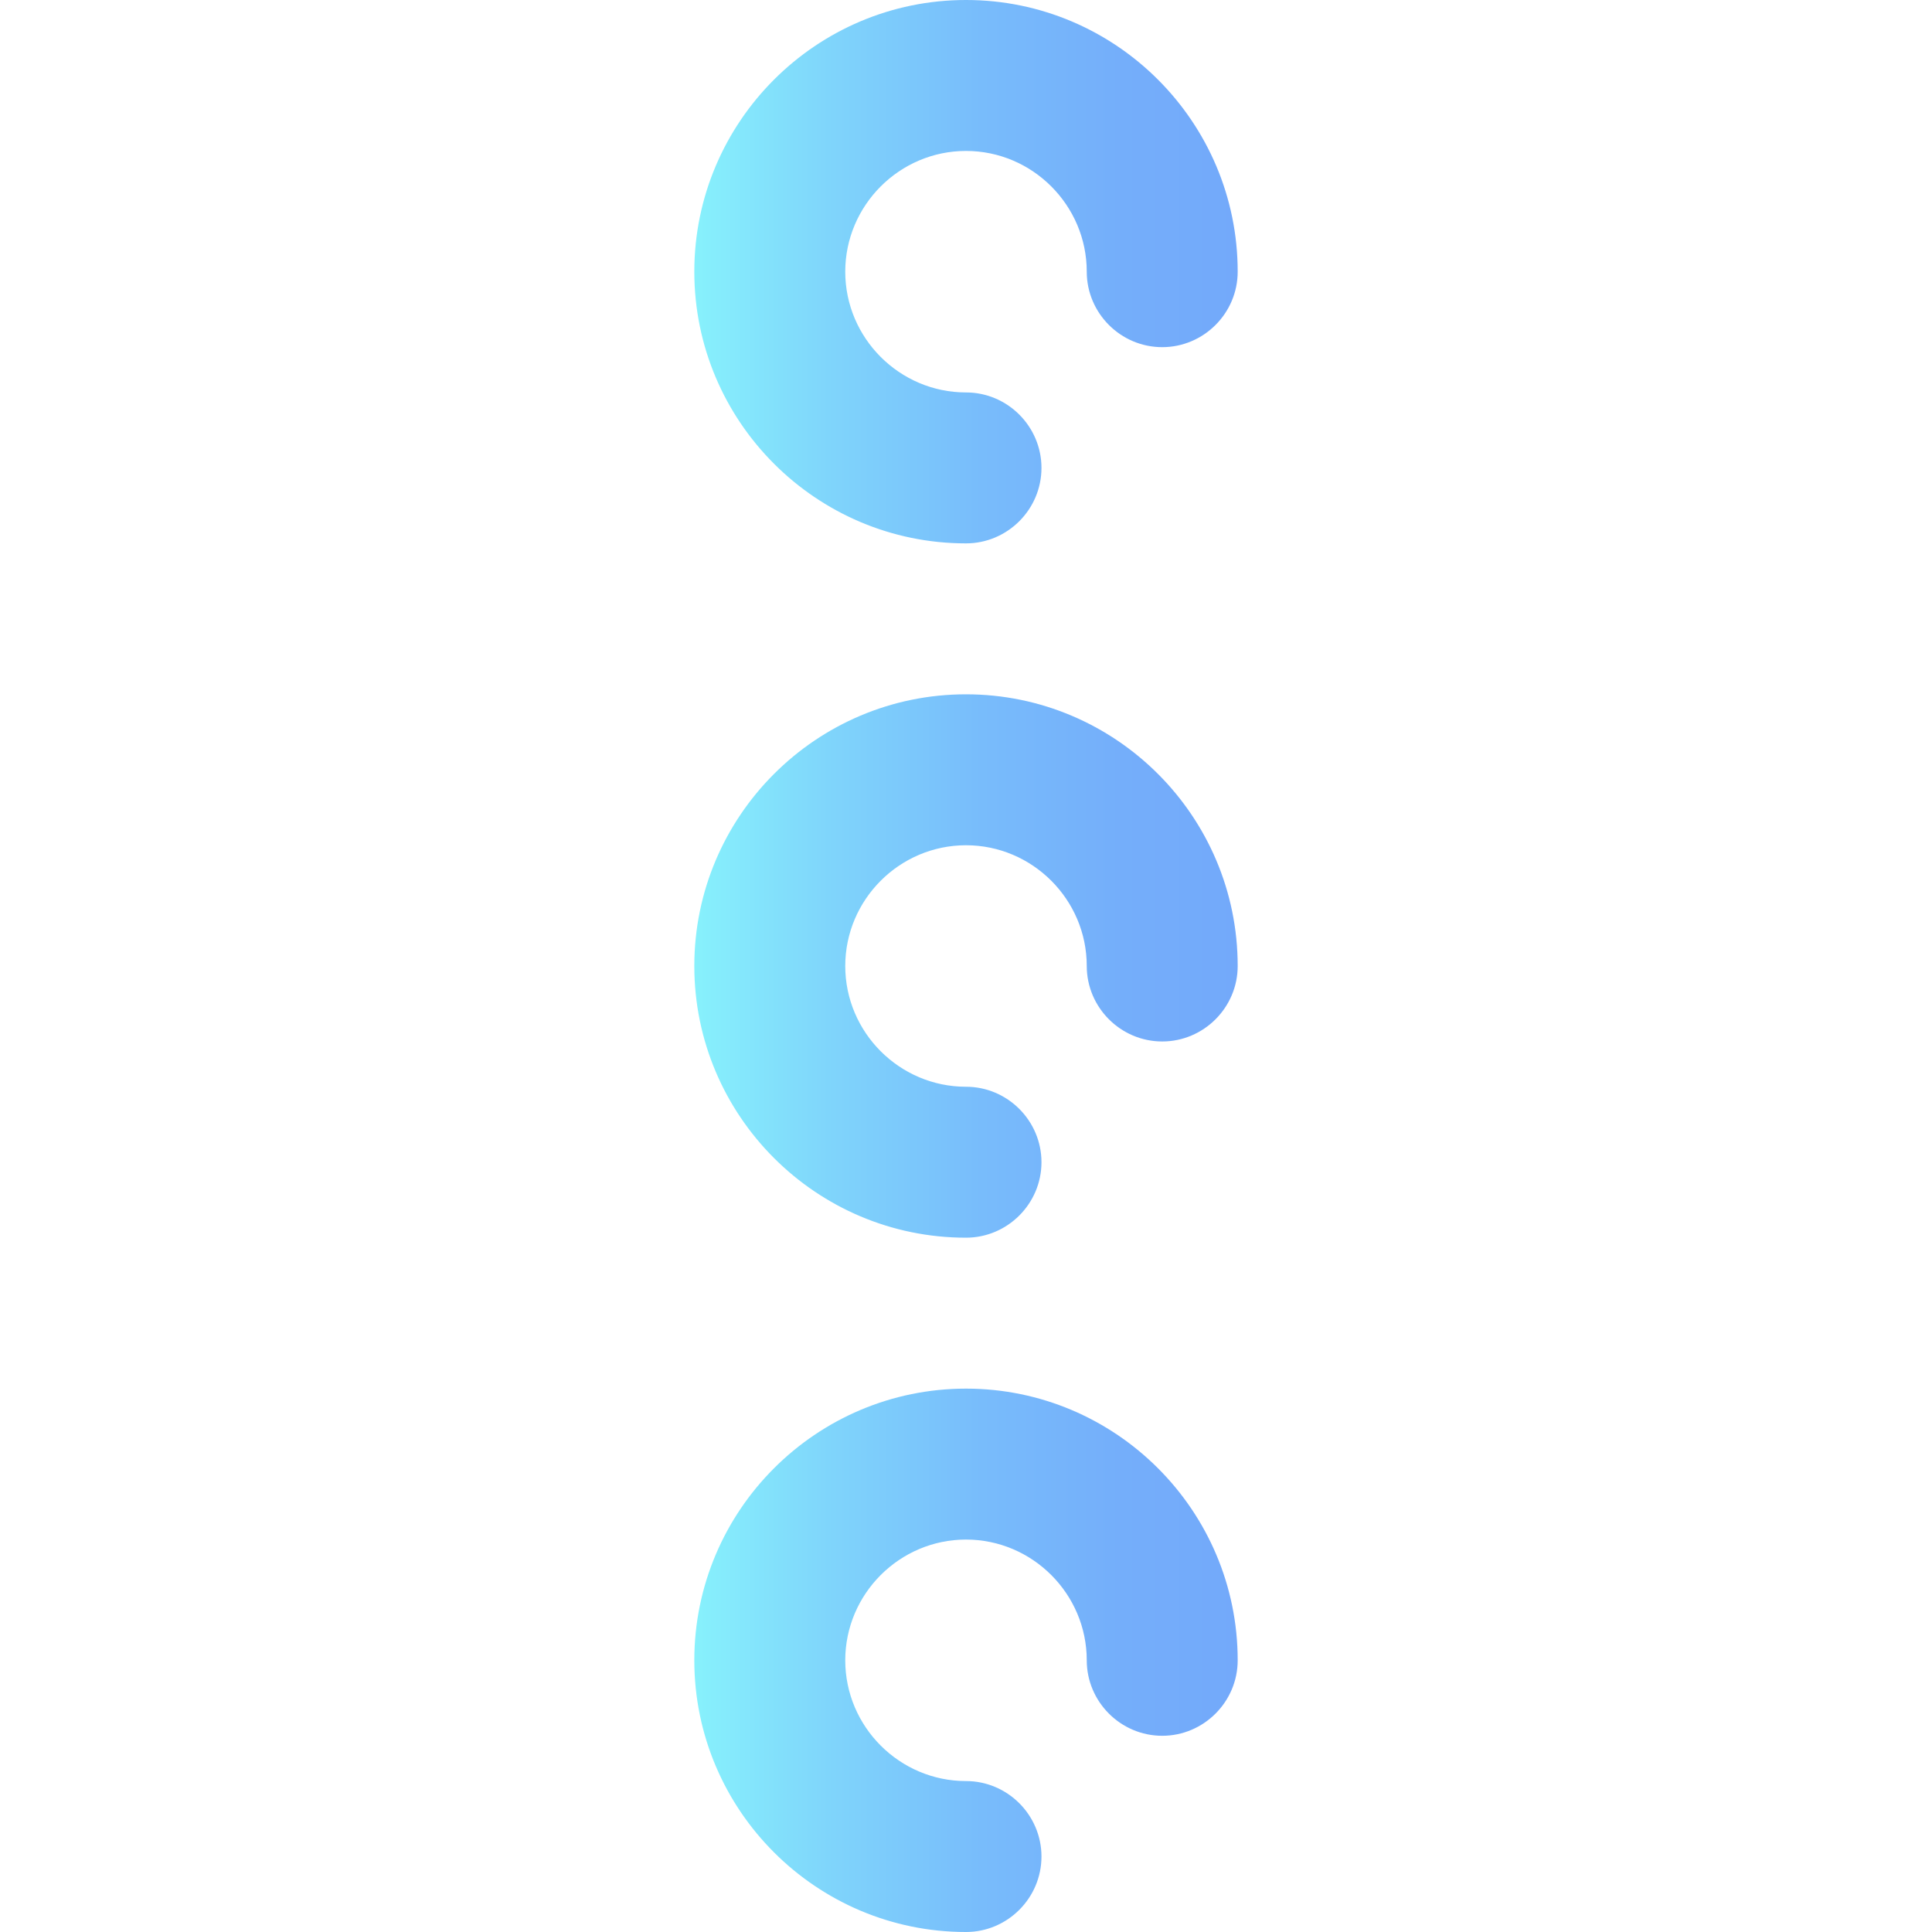 <?xml version="1.0" encoding="utf-8"?>
<!-- Generator: Adobe Illustrator 23.0.3, SVG Export Plug-In . SVG Version: 6.00 Build 0)  -->
<svg version="1.1" id="Layer_1" xmlns="http://www.w3.org/2000/svg" xmlns:xlink="http://www.w3.org/1999/xlink" x="0px" y="0px"
	 viewBox="0 0 512 512" style="enable-background:new 0 0 512 512;" xml:space="preserve">
<style type="text/css">
	.st0{fill:url(#SVGID_1_);}
</style>
<linearGradient id="SVGID_1_" gradientUnits="userSpaceOnUse" x1="184" y1="258" x2="328" y2="258" gradientTransform="matrix(1 0 0 -1 0 514)">
	<stop  offset="0" style="stop-color:#87F1FC"/>
	<stop  offset="0.256" style="stop-color:#7FD4FB"/>
	<stop  offset="0.529" style="stop-color:#78BCFB"/>
	<stop  offset="0.784" style="stop-color:#74AEFA"/>
	<stop  offset="1" style="stop-color:#73A9FA"/>
</linearGradient>
<path class="st0" d="M256,144c-39.7,0-72-32.3-72-72s32.3-72,72-72s72,32.3,72,72c0,11-9,20-20,20s-20-9-20-20c0-17.6-14.4-32-32-32
	s-32,14.4-32,32s14.4,32,32,32c11,0,20,9,20,20S267,144,256,144z M276,492c0-11-9-20-20-20c-17.6,0-32-14.4-32-32s14.4-32,32-32
	s32,14.4,32,32c0,11,9,20,20,20s20-9,20-20c0-39.7-32.3-72-72-72s-72,32.3-72,72s32.3,72,72,72C267,512,276,503,276,492z M276,308
	c0-11-9-20-20-20c-17.6,0-32-14.4-32-32s14.4-32,32-32s32,14.4,32,32c0,11,9,20,20,20s20-9,20-20c0-39.7-32.3-72-72-72
	s-72,32.3-72,72s32.3,72,72,72C267,328,276,319,276,308z"/>
</svg>
